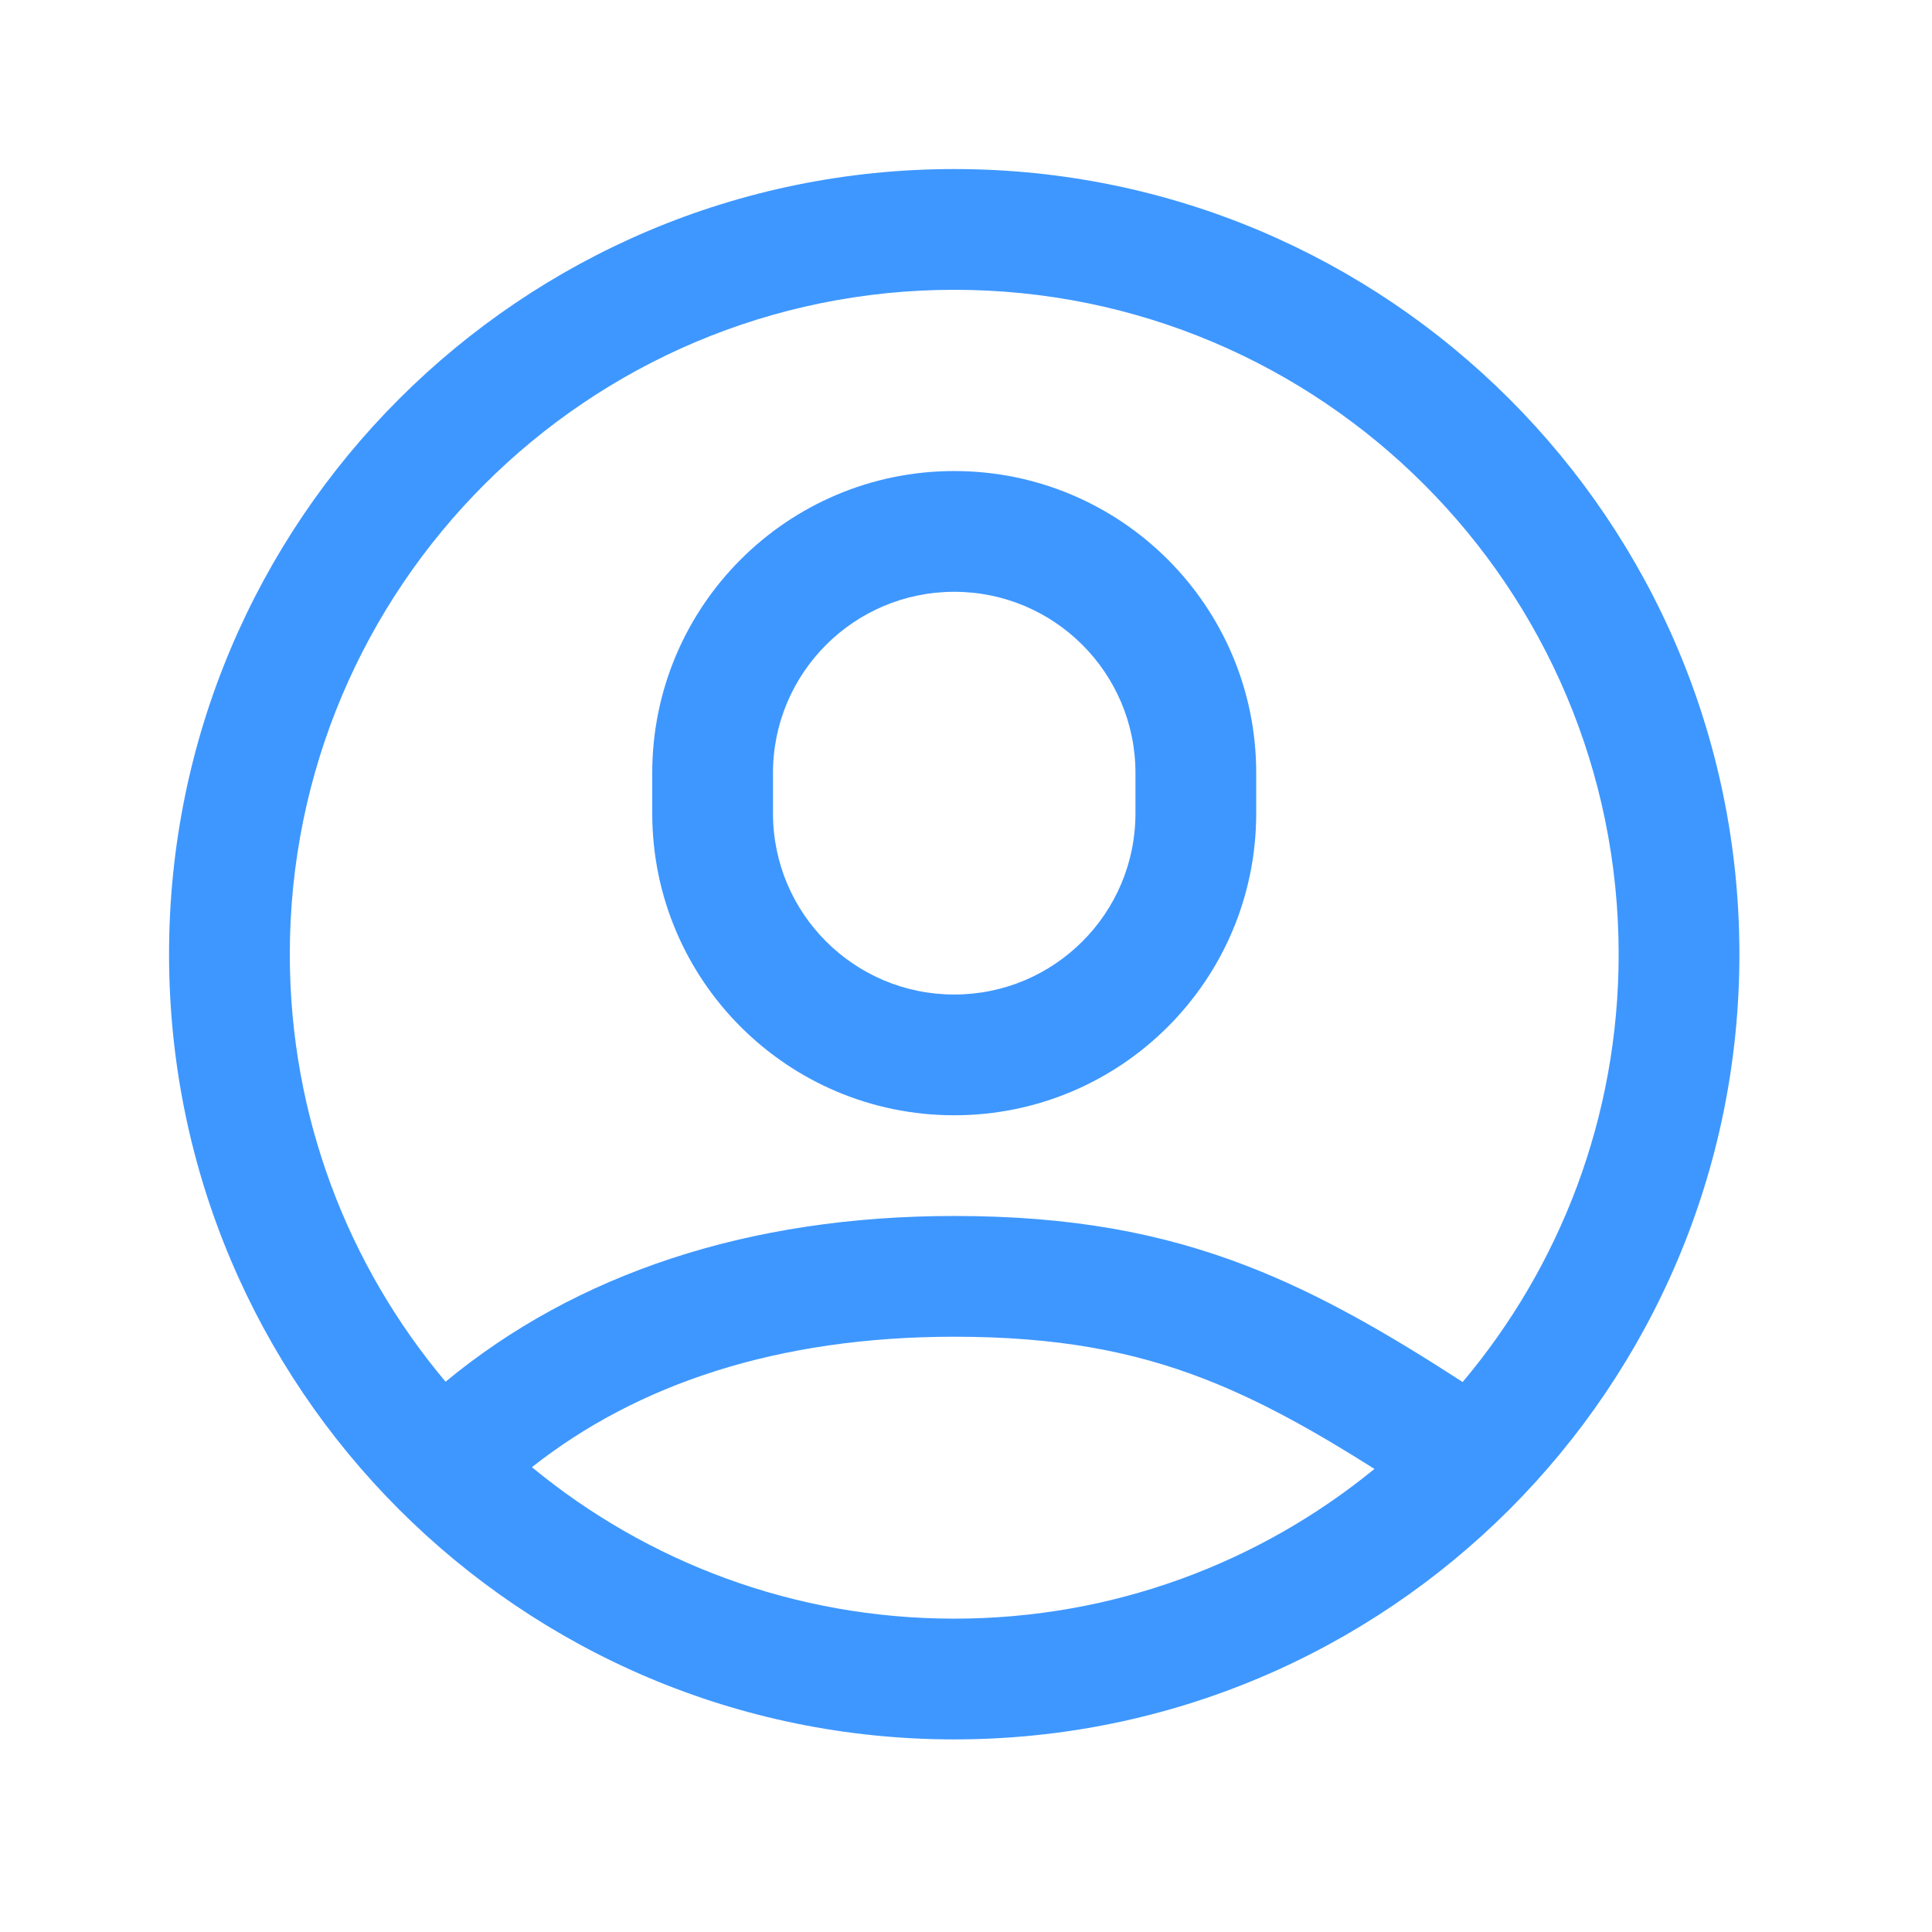 <svg viewBox="0 0 80 80" fill="none" xmlns="http://www.w3.org/2000/svg">
<path fill-rule="evenodd" clip-rule="evenodd" d="M27.008 32.005C27.008 25.1 32.61 19.505 39.513 19.505C46.415 19.505 52.017 25.1 52.017 32.005V33.681C52.017 40.586 46.415 46.181 39.513 46.181C32.61 46.181 27.008 40.586 27.008 33.681V32.005ZM39.513 24.505C35.369 24.505 32.008 27.864 32.008 32.005V33.681C32.008 37.822 35.369 41.181 39.513 41.181C43.656 41.181 47.017 37.822 47.017 33.681V32.005C47.017 27.864 43.656 24.505 39.513 24.505Z" fill="#3E97FF"/>
<path fill-rule="evenodd" clip-rule="evenodd" d="M7 39.513C7 21.556 21.556 7 39.513 7C57.469 7 72.025 21.556 72.025 39.513C72.025 57.469 57.469 72.025 39.513 72.025C21.556 72.025 7 57.469 7 39.513ZM39.513 12C24.318 12 12 24.318 12 39.513C12 46.254 14.425 52.429 18.45 57.214C23.857 52.745 30.982 50.351 39.513 50.351C44.297 50.351 48.076 51.038 51.688 52.441C54.679 53.603 57.485 55.232 60.565 57.226C64.596 52.44 67.025 46.26 67.025 39.513C67.025 24.318 54.707 12 39.513 12ZM56.913 60.825C54.349 59.203 52.142 57.982 49.878 57.102C46.921 55.954 43.769 55.351 39.513 55.351C32.185 55.351 26.373 57.322 22.025 60.753C26.779 64.672 32.871 67.025 39.513 67.025C46.114 67.025 52.172 64.7 56.913 60.825Z" fill="#3E97FF"/>
</svg>
